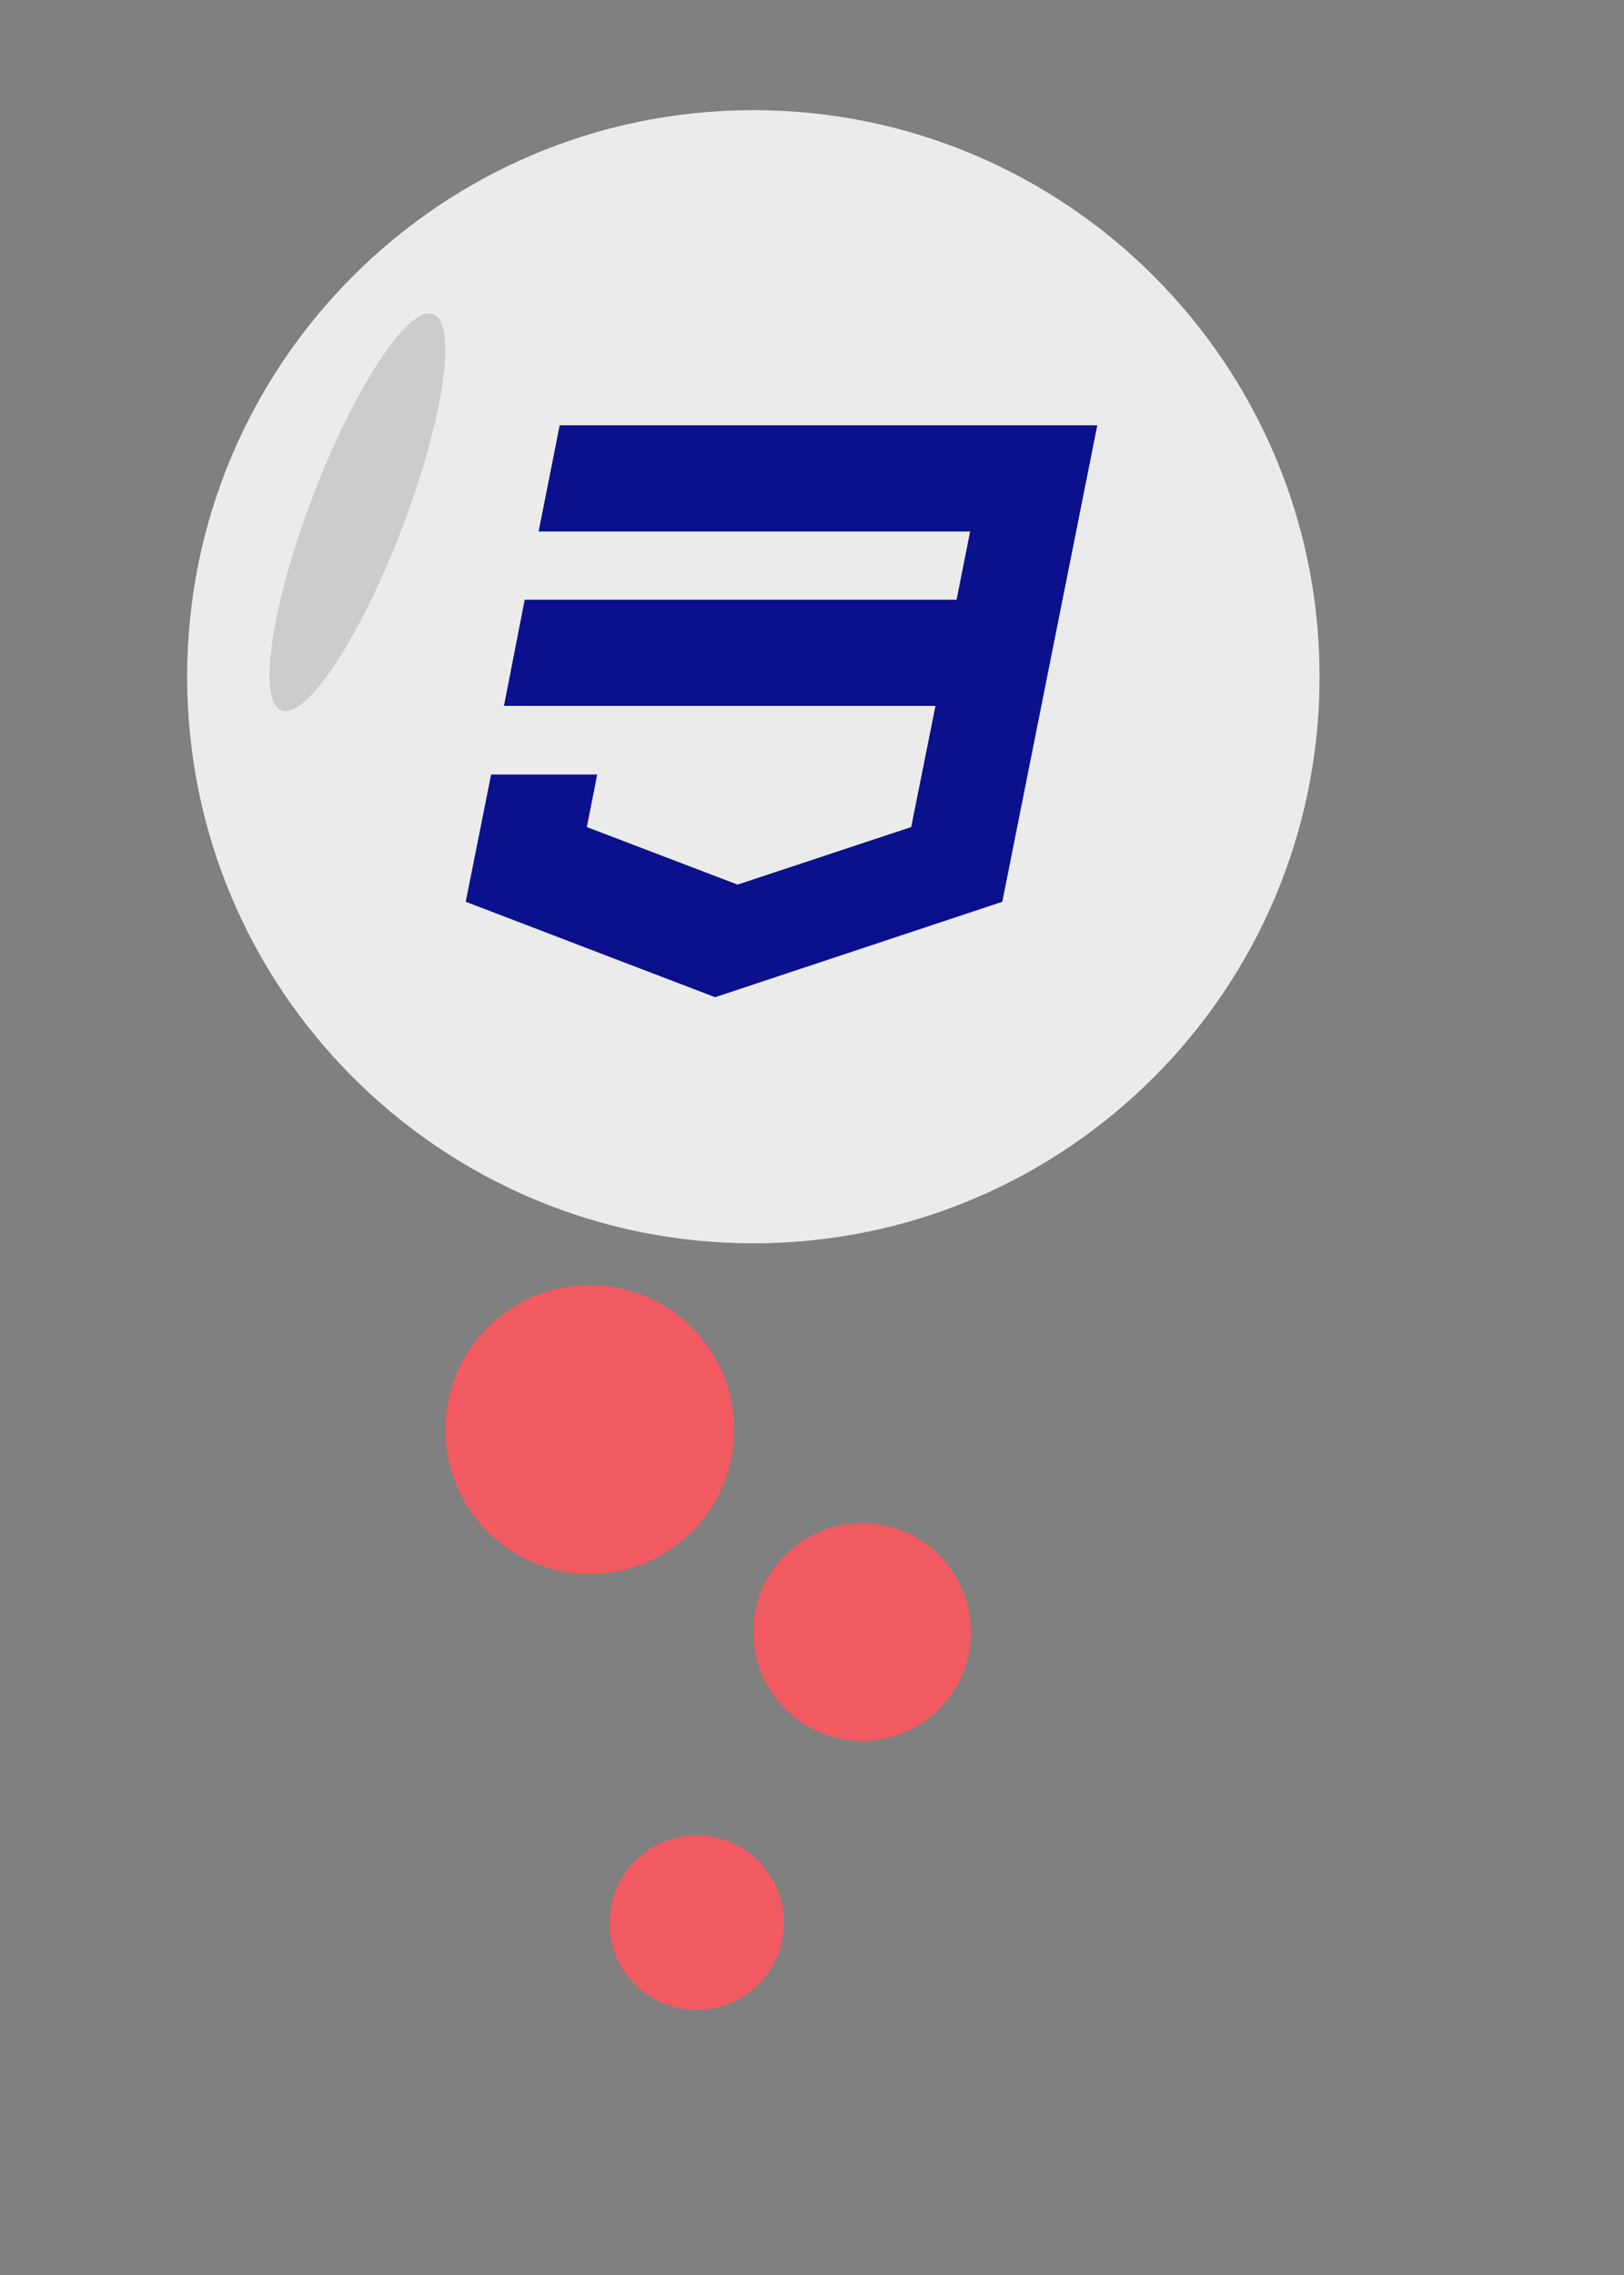 <?xml version="1.0" encoding="utf-8"?>
<!-- Generator: Adobe Illustrator 16.0.0, SVG Export Plug-In . SVG Version: 6.00 Build 0)  -->
<!DOCTYPE svg PUBLIC "-//W3C//DTD SVG 1.1//EN" "http://www.w3.org/Graphics/SVG/1.1/DTD/svg11.dtd">
<svg version="1.1" id="Layer_1" xmlns="http://www.w3.org/2000/svg" xmlns:xlink="http://www.w3.org/1999/xlink" x="0px" y="0px"
	 width="360px" height="504px" viewBox="0 0 360 504" enable-background="new 0 0 360 504" xml:space="preserve">
<rect x="0" y="0" width="360" height="504" fill="#808080" stroke="none"/>
<path opacity="0.6" fill="#FFFFFF" enable-background="new    " d="M292.508,149.922c0,69.32-56.188,125.51-125.509,125.51
	c-69.317,0-125.508-56.19-125.508-125.51c0-69.314,56.19-125.506,125.508-125.506S292.508,80.607,292.508,149.922z"/>
<path opacity="0.6" fill="#FFFFFF" enable-background="new    " d="M292.508,149.922c0,69.32-56.188,125.51-125.509,125.51
	c-69.317,0-125.508-56.19-125.508-125.51c0-69.314,56.19-125.506,125.508-125.506S292.508,80.607,292.508,149.922z"/>
<circle fill="#F48791" cx="-149.393" cy="241.277" r="17.432"/>
<circle fill="#F48791" cx="-165.393" cy="275.699" r="13.584"/>
<circle fill="#F48791" cx="-145.393" cy="310.12" r="13.584"/>
<g>
	<path fill="#F15B61" d="M-350.66,325.329c0,23.358-18.936,42.297-42.295,42.297c-23.358,0-42.295-18.938-42.295-42.297
		c0-23.354,18.937-42.293,42.295-42.293C-369.595,283.036-350.66,301.975-350.66,325.329z"/>
	<path fill="#F48791" d="M-364.522,294.02c7.263,7.6,11.732,17.881,11.732,29.221c0,23.357-20.484,39.473-43.844,39.473
		c-10.948,0-19.375-1.336-26.885-8.16c7.7,8.057,18.541,13.078,30.563,13.078c23.359,0,42.295-18.938,42.295-42.297
		C-350.66,312.919-356.006,301.759-364.522,294.02z"/>
</g>
<g>
	<path fill="#F15B61" d="M-355.896,400.251c0,20.467-16.592,37.062-37.059,37.062c-20.467,0-37.058-16.599-37.058-37.062
		s16.591-37.058,37.058-37.058S-355.896,379.786-355.896,400.251z"/>
	<path fill="#F48791" d="M-368.044,372.814c6.366,6.654,10.28,15.668,10.28,25.604c0,20.467-17.947,34.584-38.414,34.584
		c-9.592,0-16.976-1.174-23.556-7.152c6.748,7.062,16.246,11.461,26.78,11.461c20.467,0,37.059-16.594,37.059-37.061
		C-355.896,389.378-360.58,379.598-368.044,372.814z"/>
</g>
<g>
	<path fill="#F15B61" d="M-360.359,464.38c0,18.004-14.594,32.598-32.596,32.598c-18.001,0-32.595-14.594-32.595-32.598
		c0-17.998,14.594-32.592,32.595-32.592C-374.953,431.788-360.359,446.382-360.359,464.38z"/>
	<path fill="#F48791" d="M-371.043,440.253c5.598,5.854,9.043,13.777,9.043,22.516c0,18.009-15.787,30.425-33.789,30.425
		c-8.438,0-14.932-1.031-20.719-6.291c5.934,6.209,14.289,10.075,23.554,10.075c18.002,0,32.596-14.594,32.596-32.598
		C-360.359,454.817-364.479,446.216-371.043,440.253z"/>
</g>
<path fill="#F15B61" d="M162.743,316.691c0,17.679-14.33,32.009-32.008,32.009c-17.679,0-32.009-14.33-32.009-32.009
	c0-17.677,14.33-32.007,32.009-32.007C148.413,284.685,162.743,299.015,162.743,316.691z"/>
<path fill="#F15B61" d="M215.235,361.548c0,13.324-10.802,24.125-24.123,24.125c-13.323,0-24.123-10.801-24.123-24.125
	c0-13.321,10.8-24.121,24.123-24.121C204.434,337.427,215.235,348.227,215.235,361.548z"/>
<path fill="#F15B61" d="M173.785,425.937c0,10.68-8.657,19.337-19.336,19.337c-10.68,0-19.337-8.657-19.337-19.337
	c0-10.679,8.657-19.336,19.337-19.336C165.128,406.601,173.785,415.258,173.785,425.937z"/>
<g>
	<g>
		<polygon fill="#0B108C" points="124.069,94.223 119.396,117.741 215.055,117.741 212.047,132.865 116.311,132.865 
			111.717,156.383 207.374,156.383 201.988,183.227 163.504,195.977 130.088,183.227 132.385,171.587 108.866,171.587 
			103.243,199.777 158.516,220.92 222.182,199.777 243.243,94.223 		"/>
	</g>
</g>
<ellipse transform="matrix(-0.934 -0.358 0.358 -0.934 112.615 247.892)" fill="#CCCCCC" cx="79.252" cy="113.522" rx="10.5" ry="47"/>
</svg>
